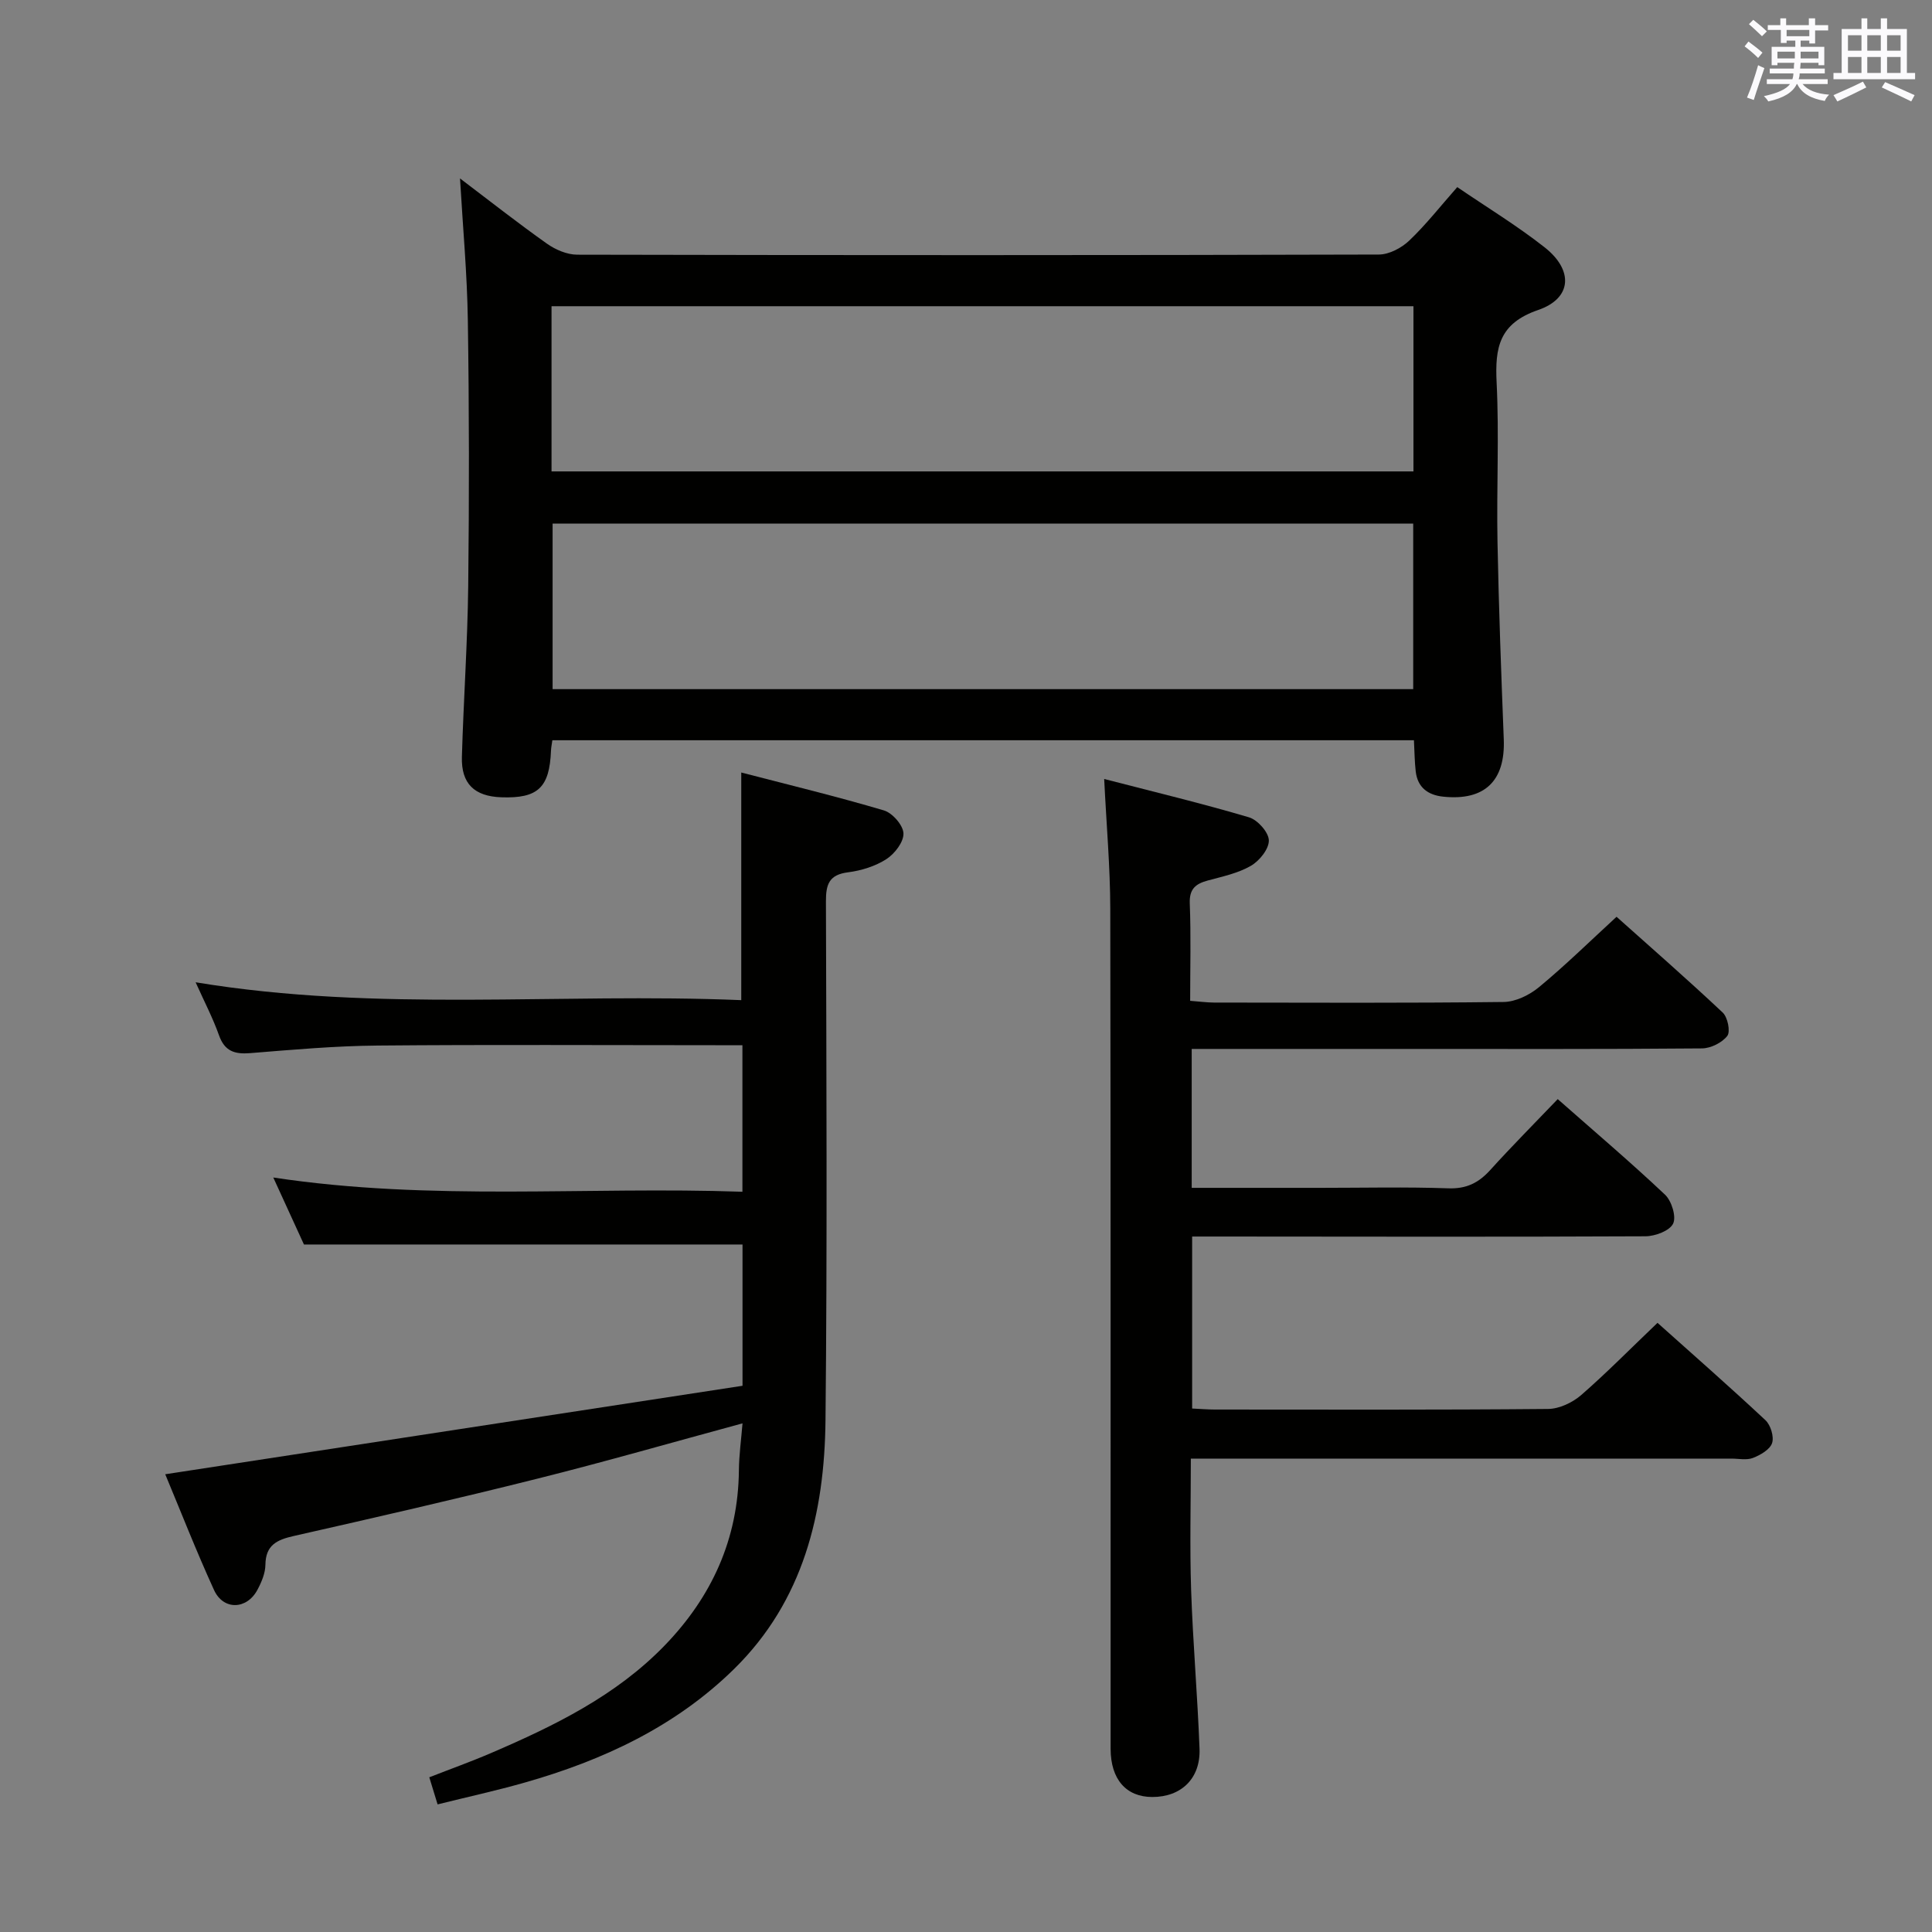 <svg enable-background="new 0 0 400 400" viewBox="0 0 400 400" xmlns="http://www.w3.org/2000/svg"><rect x="0" y="0" width="400" height="400" fill="#808080" stroke="none"/><g fill="#010100"><path d="m292.74 153.26c-59.72 0-118.96 0-178.38 0-.12.86-.25 1.48-.28 2.11-.3 7.71-2.7 9.97-10.3 9.7-5.57-.2-8.31-2.82-8.15-8.37.34-11.8 1.17-23.6 1.31-35.4.21-18.33.2-36.66-.08-54.98-.14-9.61-1.03-19.22-1.62-29.38 6.14 4.65 11.98 9.25 18.03 13.53 1.76 1.24 4.15 2.26 6.25 2.26 55.32.12 110.64.13 165.96-.03 2.13-.01 4.69-1.36 6.29-2.89 3.48-3.31 6.46-7.13 9.94-11.07 6.1 4.16 12.37 7.97 18.09 12.47 6.01 4.73 5.68 10.56-1.34 12.97-8.1 2.79-8.96 7.78-8.6 15.03.54 10.97-.03 21.99.18 32.98.26 13.64.77 27.27 1.3 40.9.33 8.59-3.96 12.75-12.54 11.85-3.16-.33-5.31-1.9-5.69-5.23-.23-1.96-.24-3.96-.37-6.45zm-178.55-55.66h178.45c0-11.66 0-22.92 0-34.2-59.64 0-118.99 0-178.45 0zm178.4 45.08c0-11.86 0-23.1 0-34.27-59.67 0-118.99 0-178.18 0v34.27z"/><path d="m343.17 273.88c7.33 6.56 14.95 13.24 22.35 20.16 1.08 1.01 1.81 3.43 1.37 4.74-.45 1.34-2.42 2.47-3.96 3.07-1.31.51-2.96.14-4.46.14-35.33 0-70.66 0-105.99 0-1.81 0-3.62 0-5.93 0 0 9.31-.24 18.27.06 27.21.37 10.96 1.33 21.9 1.74 32.86.23 6.16-3.8 10-9.79 9.99-5.4-.01-8.61-3.65-8.62-9.99-.02-58 .04-115.99-.07-173.99-.02-8.59-.79-17.18-1.26-26.79 10.55 2.73 20.34 5.08 29.99 7.94 1.78.53 4.07 3.1 4.1 4.77.04 1.78-1.95 4.25-3.72 5.27-2.66 1.54-5.86 2.21-8.89 3.03-2.55.69-3.88 1.74-3.76 4.77.26 6.61.08 13.24.08 20.15 2.01.15 3.46.35 4.91.36 20 .02 40 .12 59.99-.12 2.47-.03 5.34-1.43 7.31-3.06 5.39-4.45 10.39-9.36 16.07-14.58 6.78 6.06 14.51 12.81 21.98 19.83 1.03.97 1.63 3.93.95 4.83-1.08 1.41-3.42 2.57-5.24 2.59-20.5.18-41 .11-61.49.11-12.83 0-25.66 0-38.5 0-1.78 0-3.57 0-5.66 0v28.76h26.67c8.83 0 17.67-.21 26.49.1 3.73.13 6.24-1.14 8.64-3.78 4.46-4.93 9.15-9.64 13.98-14.69 7.61 6.71 15.09 13.06 22.22 19.79 1.36 1.29 2.37 4.55 1.67 5.99-.72 1.49-3.72 2.61-5.73 2.62-29.33.14-58.66.07-87.99.05-1.82 0-3.64 0-5.86 0v35.61c1.76.08 3.23.21 4.7.21 23 .01 46 .09 68.99-.12 2.31-.02 5.04-1.31 6.84-2.86 5.26-4.58 10.17-9.58 15.82-14.97z"/><path d="m34.21 305.23c39.97-6.13 79.76-12.23 119.52-18.32 0-10.74 0-20.02 0-29.25-30.1 0-60 0-90.8 0-1.72-3.77-3.84-8.38-6.35-13.87 32.74 4.96 64.89 1.82 97.13 2.95 0-10.47 0-20.08 0-30.34-2 0-3.79 0-5.57 0-23.33 0-46.66-.14-69.99.07-8.79.08-17.58.86-26.35 1.57-3.23.26-5.29-.39-6.46-3.7-1.26-3.55-3.02-6.92-4.84-10.97 37.82 6.26 75.28 2.13 112.97 3.7 0-15.79 0-30.99 0-47.13 9.89 2.57 19.79 4.96 29.54 7.85 1.76.52 3.98 3.07 4.04 4.75.07 1.78-1.82 4.23-3.53 5.33-2.3 1.48-5.19 2.38-7.93 2.73-3.91.49-4.6 2.45-4.59 6 .1 35.83.28 71.66-.09 107.48-.2 19.22-4.57 37.36-18.92 51.46-12.16 11.94-27.18 18.93-43.38 23.53-5.86 1.67-11.83 2.97-18.01 4.51-.64-2.09-1.11-3.61-1.72-5.61 4.39-1.72 8.7-3.26 12.9-5.07 13.04-5.61 25.77-11.83 35.82-22.21 9.74-10.06 15.23-22.02 15.38-36.23.03-3.26.49-6.52.75-9.77-14.43 3.91-28.42 7.94-42.54 11.47-16.74 4.2-33.58 8.05-50.41 11.86-3.48.79-5.78 1.89-5.83 5.95-.02 1.74-.8 3.59-1.65 5.18-2.2 4.14-7.06 4.28-8.99.04-3.71-8.12-6.97-16.47-10.1-23.96z"/></g><path d="m361.2 9.6.8-1c.9.7 1.9 1.4 2.9 2.3l-.9 1.1c-1-1-2-1.8-2.8-2.4zm.5 10.6c.9-2.1 1.6-4.3 2.3-6.7.4.2.8.4 1.3.6-.7 2.1-1.5 4.3-2.2 6.6zm.4-15.2.9-.9c1 .8 2 1.6 2.8 2.4l-1 1c-.9-.9-1.8-1.7-2.7-2.5zm12.5-1.2h1.2v1.4h2.7v1.1h-2.7v2.7h-1.2v-.6h-1.8v1.3h4.9v3.8h-1.2v-.5h-3.7c0 .4-.1.9-.1 1.2h5.1v1h-5.2c0 .5-.1.9-.2 1.2h6v1h-5.2c1.1 1.3 2.9 2 5.5 2.2-.4.4-.7.8-.9 1.3-2.9-.5-4.8-1.6-5.7-3.5h-.1c-.8 1.7-2.7 2.9-5.9 3.6-.2-.4-.6-.8-.9-1.1 2.8-.6 4.6-1.4 5.4-2.5h-4.8v-1h5.3c.1-.3.2-.7.2-1.2h-4.9v-1h5c0-.4 0-.8.1-1.2h-3.5v.5h-1.2v-3.8h4.9v-1.3h-1.8v.5h-1.2v-2.7h-2.7v-1h2.6v-1.4h1.2v1.4h4.7v-1.4zm-6.6 8.3h3.6c0-.4 0-.9 0-1.4h-3.6zm1.9-4.6h4.7v-1.3h-4.7zm6.6 3.2h-3.7v1.4h3.7z" fill="#fbfafc"/><path d="m385.3 3.8h1.3v2.2h2.8v-2.2h1.3v2.2h4.1v9.1h1.7v1.3h-16.9v-1.3h1.7v-9.1h4.1v-2.2zm.4 13.1.7 1.2c-1.8.9-3.8 1.9-6 2.9-.2-.4-.5-.8-.8-1.3 2.3-1 4.3-1.9 6.1-2.8zm-3.1-6.4h2.8v-3.2h-2.8zm0 4.6h2.8v-3.3h-2.8zm4-4.6h2.8v-3.2h-2.8zm0 4.6h2.8v-3.3h-2.8zm3.7 1.9c2.1.9 4.1 1.8 6.1 2.7l-.7 1.3c-2.2-1.1-4.2-2-6.1-2.9zm3.2-9.7h-2.8v3.2h2.8zm-2.8 7.8h2.8v-3.3h-2.8z" fill="#fbfafc"/></svg>